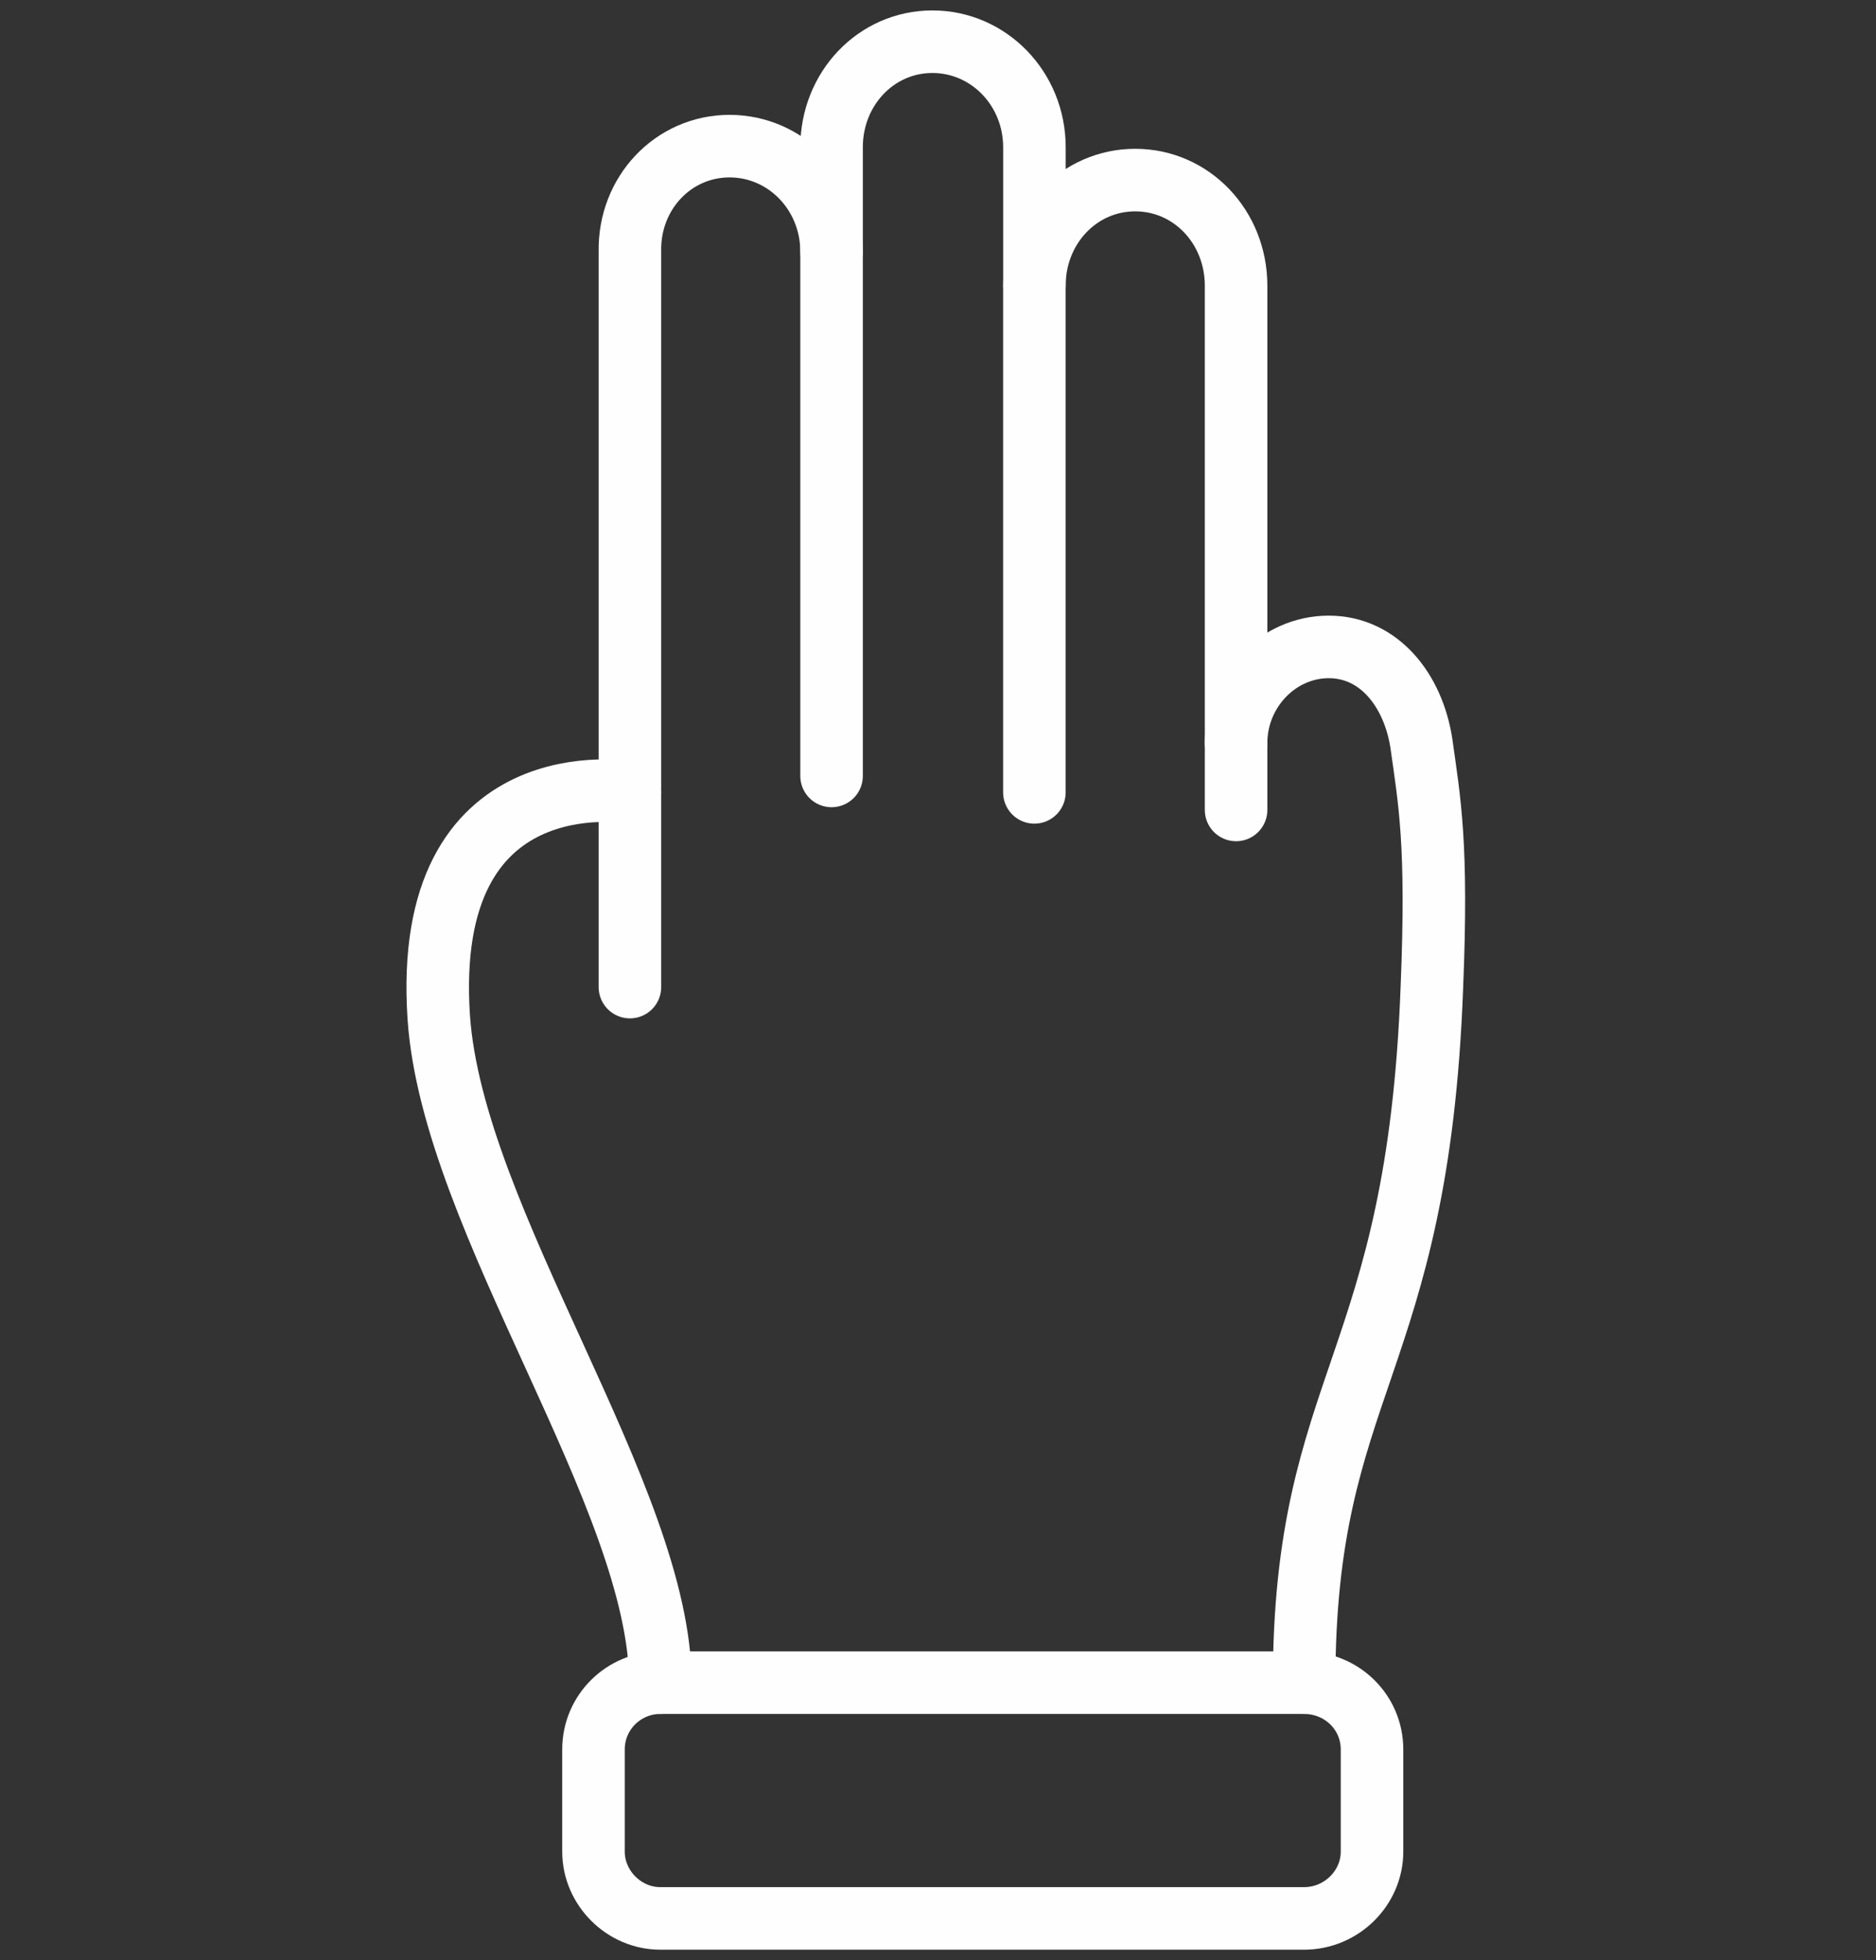 <svg viewBox="0 0 45 47" fill="none" xmlns="http://www.w3.org/2000/svg">
<rect x="0" y="0" width="45" height="47" fill="#333333" stroke="none"/>
<path d="M24.813 6.85V3.531C24.813 2.125 23.716 1 22.366 1C21.016 1 19.947 2.125 19.947 3.531V18.606" stroke="#FFFEFE" stroke-width="1.5" stroke-linecap="round" stroke-linejoin="round"/>
<path d="M29.65 17.818V6.85C29.65 5.443 28.581 4.318 27.231 4.318C25.881 4.318 24.812 5.443 24.812 6.85V19" stroke="#FFFEFE" stroke-width="1.5" stroke-linecap="round" stroke-linejoin="round"/>
<path d="M31.282 40.346C31.282 33.118 34.01 32.809 34.347 23.668C34.488 20.237 34.291 19.224 34.094 17.818C33.897 16.552 33.082 15.512 31.872 15.512C30.663 15.512 29.65 16.552 29.65 17.818V19.421" stroke="#FFFEFE" stroke-width="1.5" stroke-linecap="round" stroke-linejoin="round"/>
<path d="M15.11 23.669V6.035C15.082 4.629 16.151 3.504 17.5 3.504C18.851 3.504 19.947 4.629 19.947 6.035" stroke="#FFFEFE" stroke-width="1.5" stroke-linecap="round" stroke-linejoin="round"/>
<path d="M15.841 40.347C15.841 35.903 10.863 29.294 10.525 24.4C10.103 18.128 15.11 19 15.11 19" stroke="#FFFEFE" stroke-width="1.5" stroke-linecap="round" stroke-linejoin="round"/>
<path d="M31.28 46.001H15.839C14.968 46.001 14.236 45.27 14.236 44.398V41.951C14.236 41.051 14.968 40.348 15.839 40.348H31.28C32.18 40.348 32.911 41.051 32.911 41.951V44.398C32.911 45.27 32.18 46.001 31.28 46.001Z" stroke="#FFFEFE" stroke-width="1.5" stroke-linecap="round" stroke-linejoin="round"/>
</svg>
